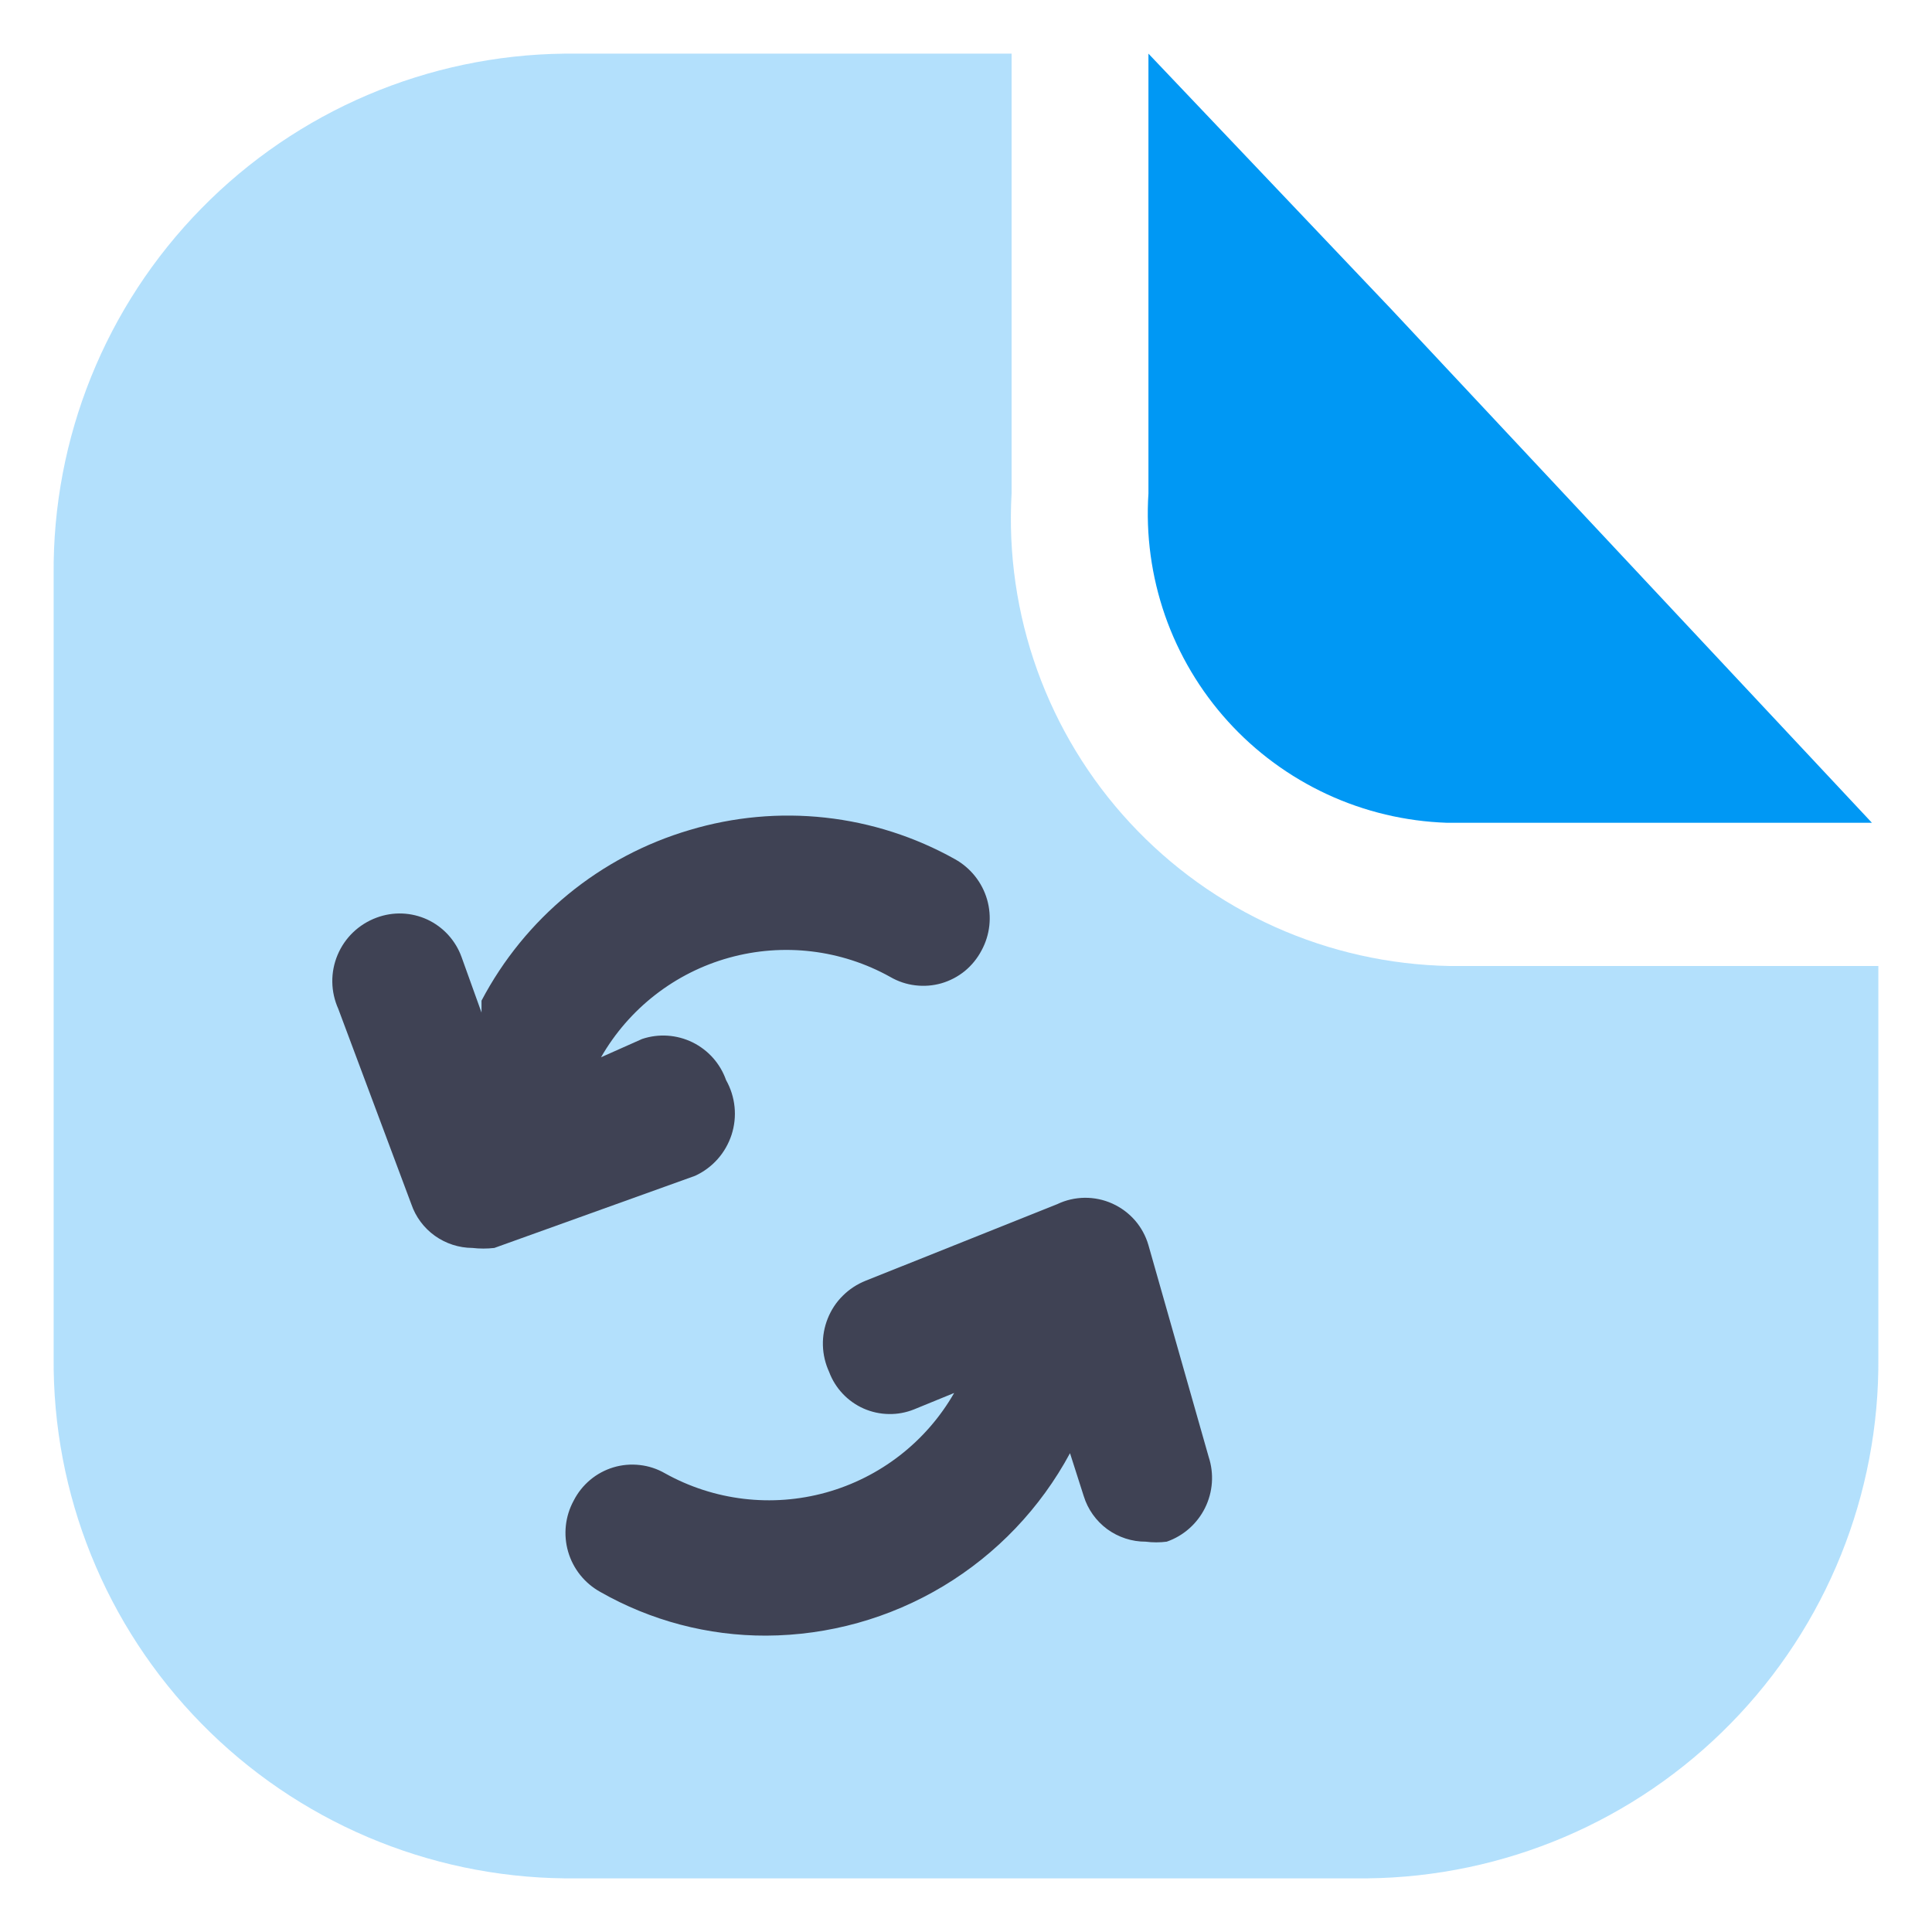 <svg width="30" height="30" viewBox="0 0 30 30" fill="none" xmlns="http://www.w3.org/2000/svg">
<path opacity="0.3" d="M29.167 15H22.508C21.574 14.982 20.654 14.777 19.801 14.395C18.948 14.013 18.182 13.463 17.547 12.778C16.912 12.093 16.422 11.286 16.106 10.407C15.79 9.528 15.655 8.594 15.708 7.662V0.833H8.767C6.643 0.856 4.614 1.72 3.127 3.237C1.639 4.753 0.814 6.798 0.833 8.923V21.078C0.814 23.202 1.639 25.247 3.127 26.763C4.614 28.28 6.643 29.144 8.767 29.167H21.233C23.358 29.144 25.386 28.28 26.873 26.763C28.361 25.247 29.186 23.202 29.167 21.078V15Z" fill="#0098F4"/>
<path d="M29.067 12.776H22.466C21.823 12.754 21.19 12.604 20.606 12.333C20.022 12.062 19.498 11.677 19.066 11.2C18.634 10.723 18.302 10.164 18.09 9.556C17.879 8.948 17.791 8.304 17.833 7.662V0.833L21.602 4.8L29.067 12.776Z" fill="#0098F4"/>
<path d="M11.274 16.771C11.184 16.515 10.997 16.305 10.753 16.185C10.509 16.066 10.228 16.047 9.971 16.133L9.333 16.417C9.767 15.66 10.482 15.104 11.323 14.871C12.163 14.638 13.062 14.745 13.824 15.17C13.943 15.239 14.075 15.284 14.212 15.3C14.349 15.317 14.488 15.306 14.62 15.268C14.753 15.229 14.876 15.164 14.983 15.077C15.089 14.989 15.177 14.881 15.241 14.759C15.373 14.517 15.404 14.232 15.327 13.966C15.25 13.701 15.071 13.477 14.83 13.342C14.209 12.994 13.523 12.774 12.815 12.696C12.107 12.618 11.39 12.684 10.707 12.889C10.019 13.092 9.378 13.431 8.823 13.886C8.269 14.341 7.811 14.903 7.477 15.538C7.477 15.538 7.477 15.652 7.477 15.723L7.166 14.858C7.12 14.731 7.049 14.615 6.958 14.515C6.867 14.416 6.757 14.335 6.634 14.278C6.512 14.222 6.379 14.19 6.244 14.185C6.109 14.18 5.975 14.202 5.848 14.249C5.713 14.299 5.589 14.376 5.485 14.475C5.38 14.575 5.298 14.695 5.242 14.828C5.186 14.961 5.158 15.104 5.16 15.248C5.162 15.392 5.194 15.534 5.253 15.666L6.387 18.698C6.454 18.895 6.582 19.067 6.752 19.189C6.923 19.311 7.127 19.377 7.336 19.378C7.449 19.391 7.563 19.391 7.676 19.378L10.793 18.258C10.926 18.197 11.045 18.109 11.143 17.999C11.241 17.889 11.314 17.76 11.36 17.62C11.405 17.48 11.421 17.333 11.406 17.187C11.391 17.04 11.346 16.899 11.274 16.771Z" fill="#3F4254"/>
<path d="M17.833 19.335C17.792 19.193 17.721 19.062 17.624 18.95C17.527 18.839 17.407 18.75 17.272 18.689C17.137 18.628 16.991 18.598 16.843 18.599C16.696 18.601 16.55 18.634 16.417 18.698L13.442 19.887C13.309 19.94 13.188 20.019 13.087 20.12C12.985 20.22 12.906 20.341 12.853 20.474C12.8 20.606 12.774 20.748 12.778 20.891C12.782 21.034 12.815 21.174 12.875 21.304C12.922 21.43 12.994 21.545 13.086 21.642C13.178 21.74 13.289 21.818 13.411 21.872C13.534 21.926 13.666 21.955 13.801 21.957C13.935 21.96 14.068 21.935 14.193 21.885L14.816 21.63C14.382 22.387 13.667 22.942 12.826 23.176C11.986 23.409 11.087 23.302 10.325 22.877C10.205 22.808 10.072 22.764 9.935 22.749C9.797 22.733 9.658 22.745 9.525 22.785C9.393 22.825 9.27 22.891 9.164 22.98C9.058 23.069 8.971 23.178 8.908 23.302C8.776 23.544 8.745 23.829 8.822 24.095C8.899 24.36 9.078 24.584 9.319 24.718C10.104 25.166 10.993 25.401 11.898 25.398C12.866 25.394 13.815 25.129 14.646 24.63C15.476 24.131 16.156 23.418 16.615 22.565L16.828 23.231C16.891 23.436 17.019 23.616 17.192 23.744C17.366 23.871 17.576 23.94 17.791 23.939C17.899 23.953 18.009 23.953 18.117 23.939C18.376 23.849 18.59 23.66 18.712 23.414C18.834 23.167 18.854 22.883 18.768 22.622L17.833 19.335Z" fill="#3F4254"/>
</svg>
